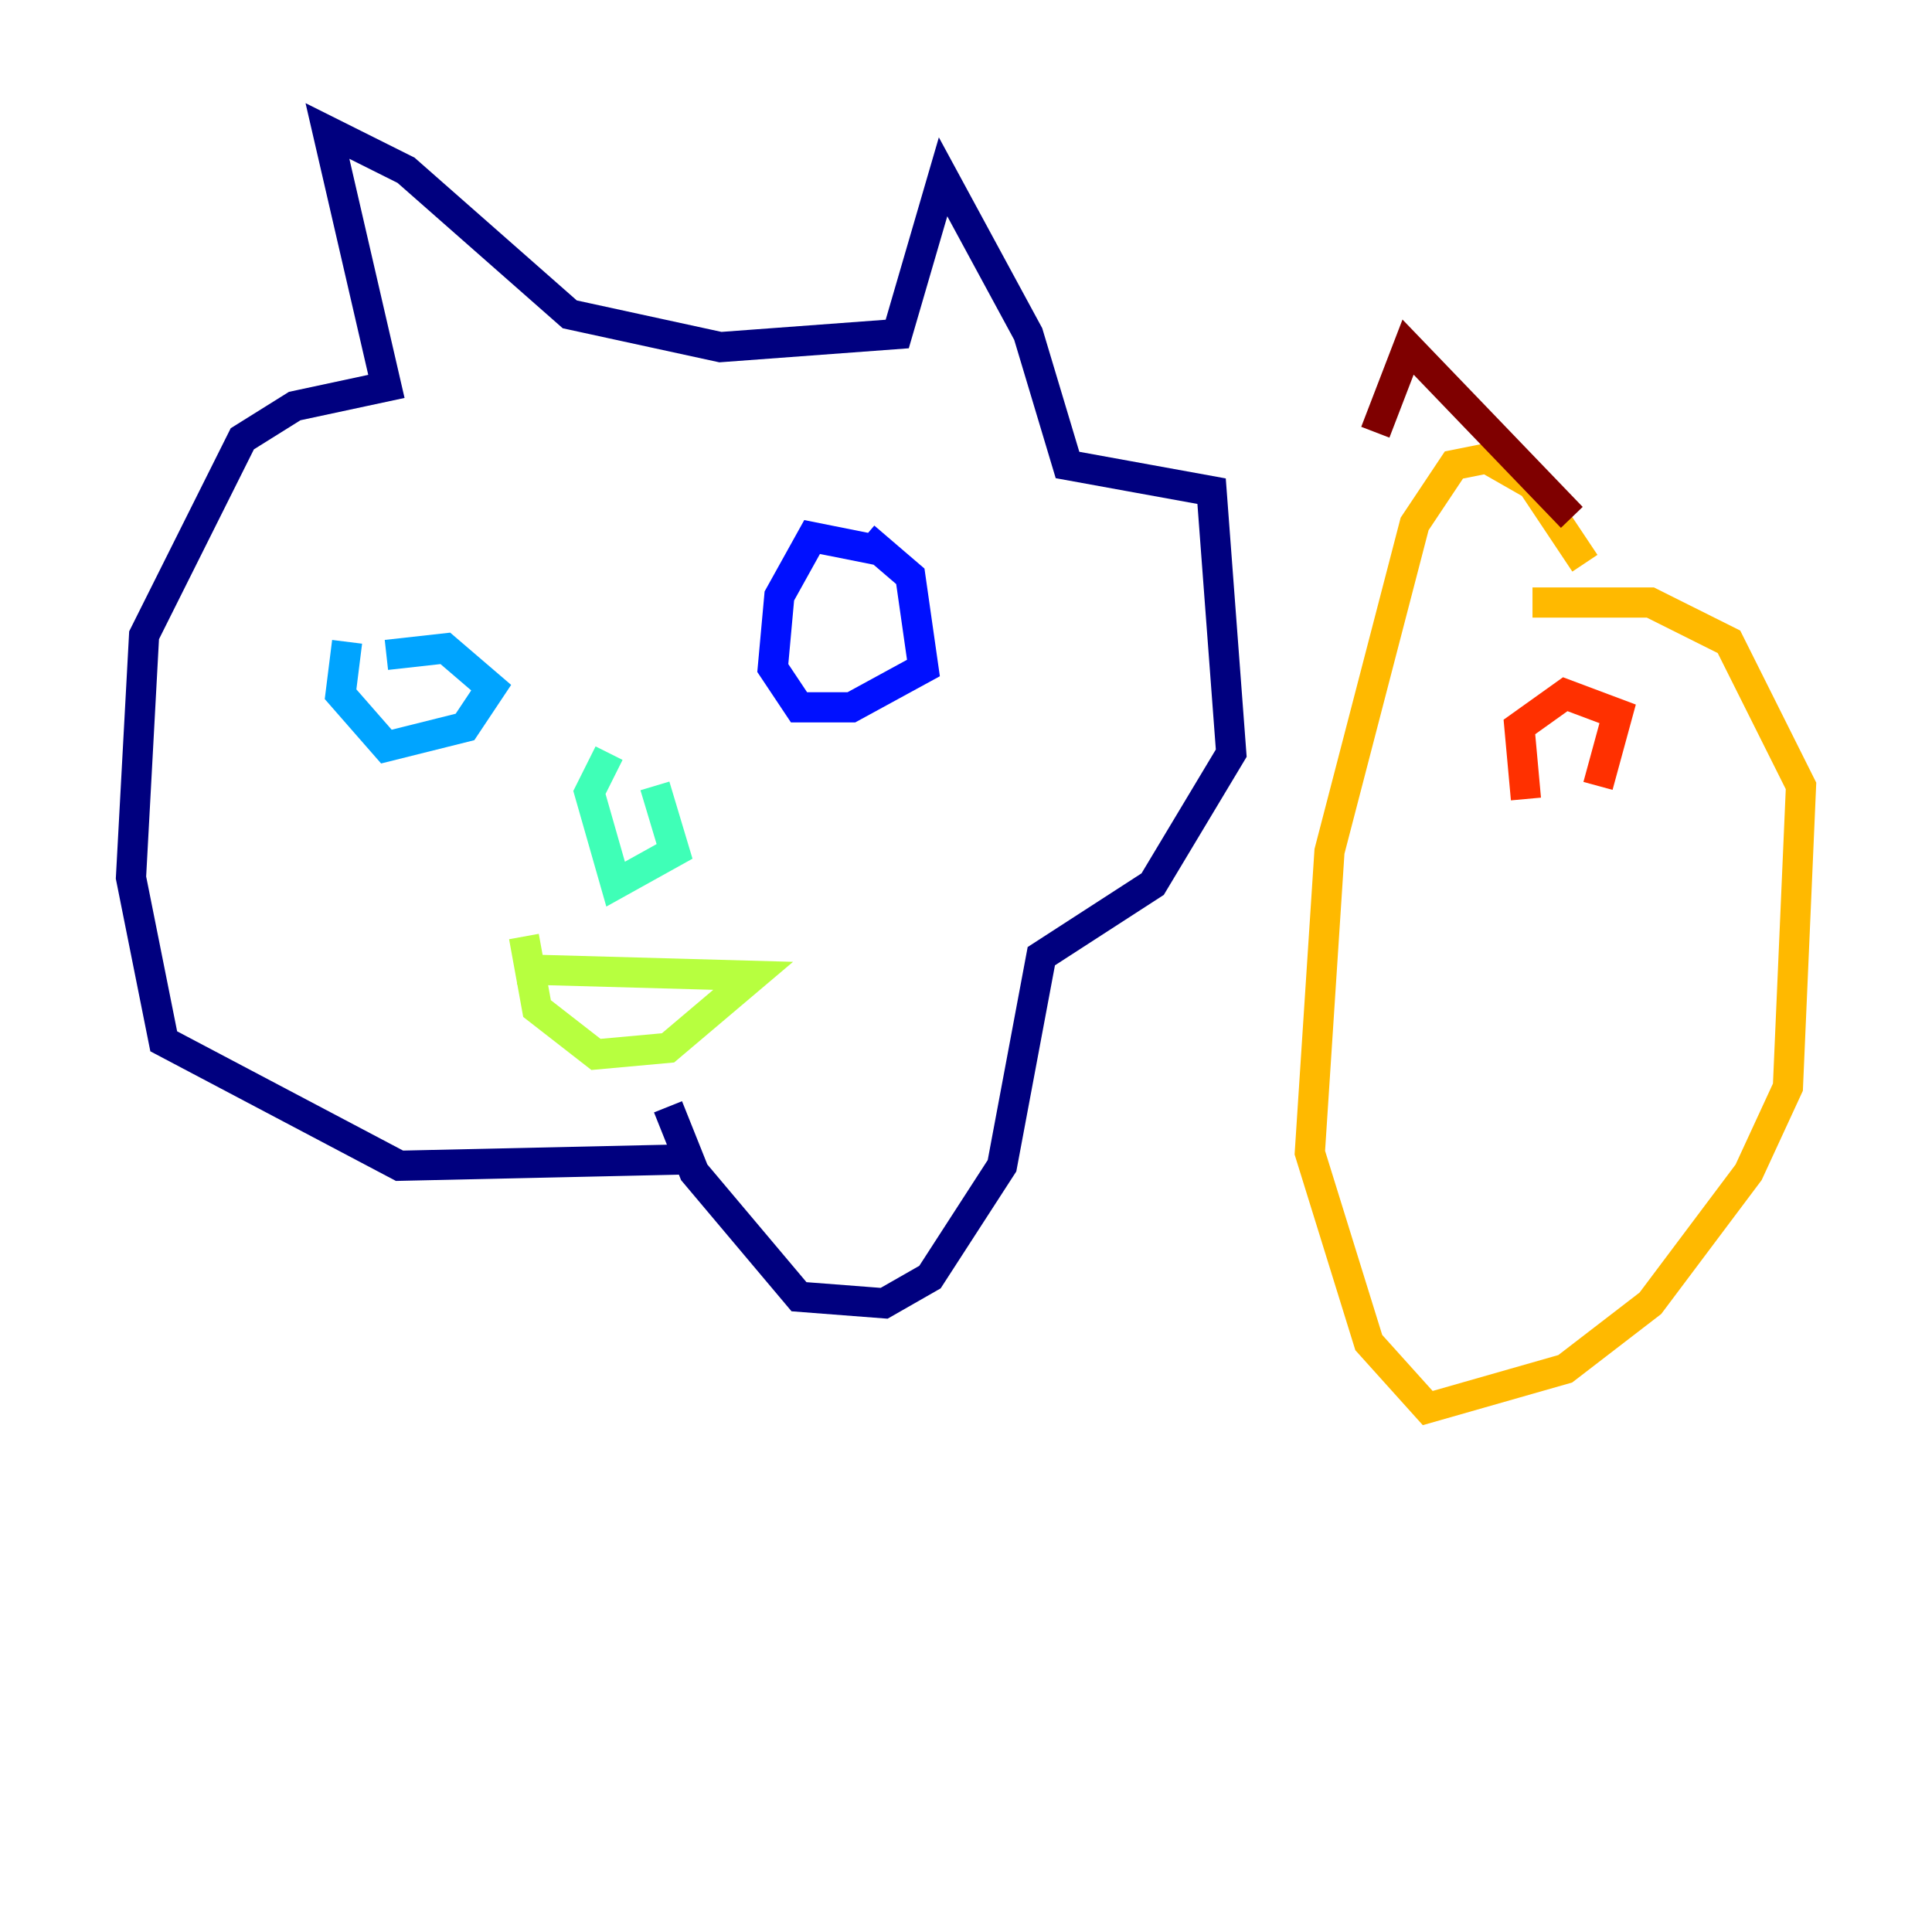 <?xml version="1.0" encoding="utf-8" ?>
<svg baseProfile="tiny" height="128" version="1.2" viewBox="0,0,128,128" width="128" xmlns="http://www.w3.org/2000/svg" xmlns:ev="http://www.w3.org/2001/xml-events" xmlns:xlink="http://www.w3.org/1999/xlink"><defs /><polyline fill="none" points="45.993,76.8 26.468,77.234 10.848,68.99 8.678,58.142 9.546,42.088 16.054,29.071 19.525,26.902 25.6,25.6 21.695,8.678 26.902,11.281 37.749,20.827 47.729,22.997 59.444,22.129 62.481,11.715 68.122,22.129 70.725,30.807 80.271,32.542 81.573,49.898 76.366,58.576 68.99,63.349 66.386,77.234 61.614,84.61 58.576,86.346 52.936,85.912 45.993,77.668 44.258,73.329" stroke="#00007f" stroke-width="2" /><polyline fill="none" points="58.142,36.447 53.803,35.58 51.634,39.485 51.2,44.258 52.936,46.861 56.407,46.861 61.18,44.258 60.312,38.183 57.275,35.58" stroke="#0010ff" stroke-width="2" /><polyline fill="none" points="22.997,42.522 22.563,45.993 25.6,49.464 30.807,48.163 32.542,45.559 29.505,42.956 25.6,43.39" stroke="#00a4ff" stroke-width="2" /><polyline fill="none" points="43.39,52.068 44.691,56.407 40.786,58.576 39.051,52.502 40.352,49.898" stroke="#3fffb7" stroke-width="2" /><polyline fill="none" points="34.278,64.217 49.898,64.651 44.258,69.424 39.485,69.858 35.58,66.82 34.712,62.047" stroke="#b7ff3f" stroke-width="2" /><polyline fill="none" points="105.003,37.315 101.532,32.108 98.495,30.373 96.325,30.807 93.722,34.712 88.081,56.407 86.78,76.366 90.685,88.949 94.59,93.288 103.702,90.685 109.342,86.346 115.851,77.668 118.454,72.027 119.322,52.068 114.549,42.522 109.342,39.919 101.532,39.919" stroke="#ffb900" stroke-width="2" /><polyline fill="none" points="105.871,52.068 107.173,47.295 103.702,45.993 100.664,48.163 101.098,52.936" stroke="#ff3000" stroke-width="2" /><polyline fill="none" points="91.119,28.637 93.288,22.997 104.136,34.278" stroke="#7f0000" stroke-width="2" /></svg>